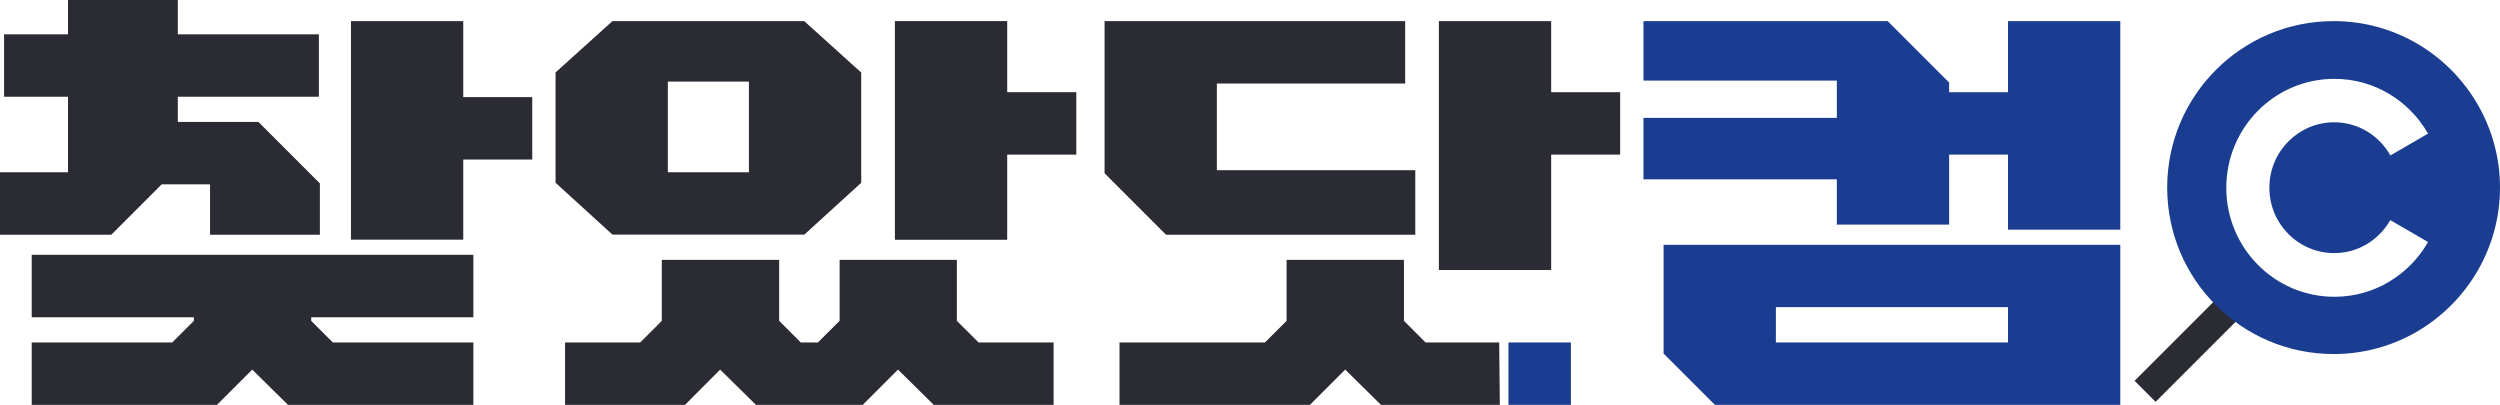 <?xml version="1.0" encoding="UTF-8"?>
<svg id="_레이어_2" data-name="레이어 2" xmlns="http://www.w3.org/2000/svg" viewBox="0 0 202.59 32.81">
  <defs>
    <style>
      .cls-1 {
        fill: #1a3d91;
      }

      .cls-2 {
        fill: #2a2b33;
      }
    </style>
  </defs>
  <g id="_레이어_1-2" data-name="레이어 1">
    <g>
      <path class="cls-2" d="M.33,2.78h5.18V0h8.9v2.78h11.43v5.06h-11.43v2.04h6.53l4.98,4.98v4.16h-8.9v-4.08h-3.92l-4.08,4.08H0v-5.06h5.51v-6.12H.33V2.78ZM2.57,20.65h35.79v5.06h-13.14v.29l1.75,1.75h11.39v5.06h-15.02l-2.9-2.86-2.86,2.86H2.57v-5.06h11.39l1.75-1.75v-.29H2.57v-5.06ZM28.44,1.71h9.1v6.16h5.59v5.06h-5.59v6.49h-9.1V1.71Z"/>
      <polygon class="cls-2" points="85.38 32.81 75.67 32.81 72.77 29.95 69.91 32.81 61.26 32.81 58.36 29.95 55.51 32.81 45.79 32.81 45.79 27.75 51.88 27.75 53.63 26 53.63 21.06 63.14 21.06 63.14 26 64.89 27.75 66.28 27.75 68.04 26 68.04 21.06 77.54 21.06 77.54 26 79.3 27.75 85.38 27.75 85.38 32.81"/>
      <path class="cls-2" d="M65.18,1.71h-15.55l-4.61,4.16v8.94l4.61,4.2h15.55l4.61-4.2V5.88l-4.61-4.16ZM60.69,13.96h-6.57v-7.35h6.57v7.35Z"/>
      <polygon class="cls-2" points="72.52 1.71 81.62 1.71 81.62 7.47 87.22 7.47 87.22 12.53 81.62 12.53 81.62 19.43 72.52 19.43 72.52 1.71"/>
      <path class="cls-2" d="M114.69,19.02h-20.2l-4.98-4.98V1.71h24.36v5.06h-15.26v7.02h16.08v5.22ZM121.56,32.81h-9.65l-2.9-2.86-2.86,2.86h-15.43v-5.06h11.79l1.75-1.75v-4.94h9.51v4.94l1.75,1.75h5.97l.05,5.06ZM116.6,1.71h9.1v5.76h5.59v5.06h-5.59v9.35h-9.1V1.71Z"/>
      <path class="cls-1" d="M133.18,9.55h15.67v-3.02h-15.67V1.71h19.79l4.98,4.98v.78h4.77V1.71h9.1v16.9h-9.1v-6.08h-4.77v5.67h-9.1v-3.67h-15.67v-4.98ZM171.82,19.83v12.98h-32.85l-4.16-4.16v-8.81h37.01ZM143.91,27.75h18.81v-2.86h-18.81v2.86Z"/>
      <rect class="cls-1" x="122.24" y="27.75" width="5.06" height="5.06"/>
      <rect class="cls-2" x="176.45" y="22.48" width="2.41" height="10.81" transform="translate(71.75 -117.45) rotate(45)"/>
      <path class="cls-1" d="M200.79,8.48c-2.33-4.04-6.68-6.77-11.68-6.77-7.45,0-13.49,6.04-13.49,13.49s6.04,13.49,13.49,13.49c5,0,9.35-2.73,11.68-6.77,1.14-1.98,1.8-4.27,1.8-6.72s-.66-4.74-1.8-6.72ZM193.7,12.58c-.91-1.59-2.59-2.67-4.54-2.67-2.9,0-5.26,2.37-5.26,5.3s2.35,5.3,5.26,5.3c1.95,0,3.63-1.08,4.54-2.67l3.06,1.77c-1.51,2.65-4.34,4.44-7.59,4.44-4.84,0-8.76-3.95-8.76-8.83s3.92-8.83,8.76-8.83c3.25,0,6.08,1.79,7.59,4.44l-3.06,1.77Z"/>
    </g>
  </g>
</svg>